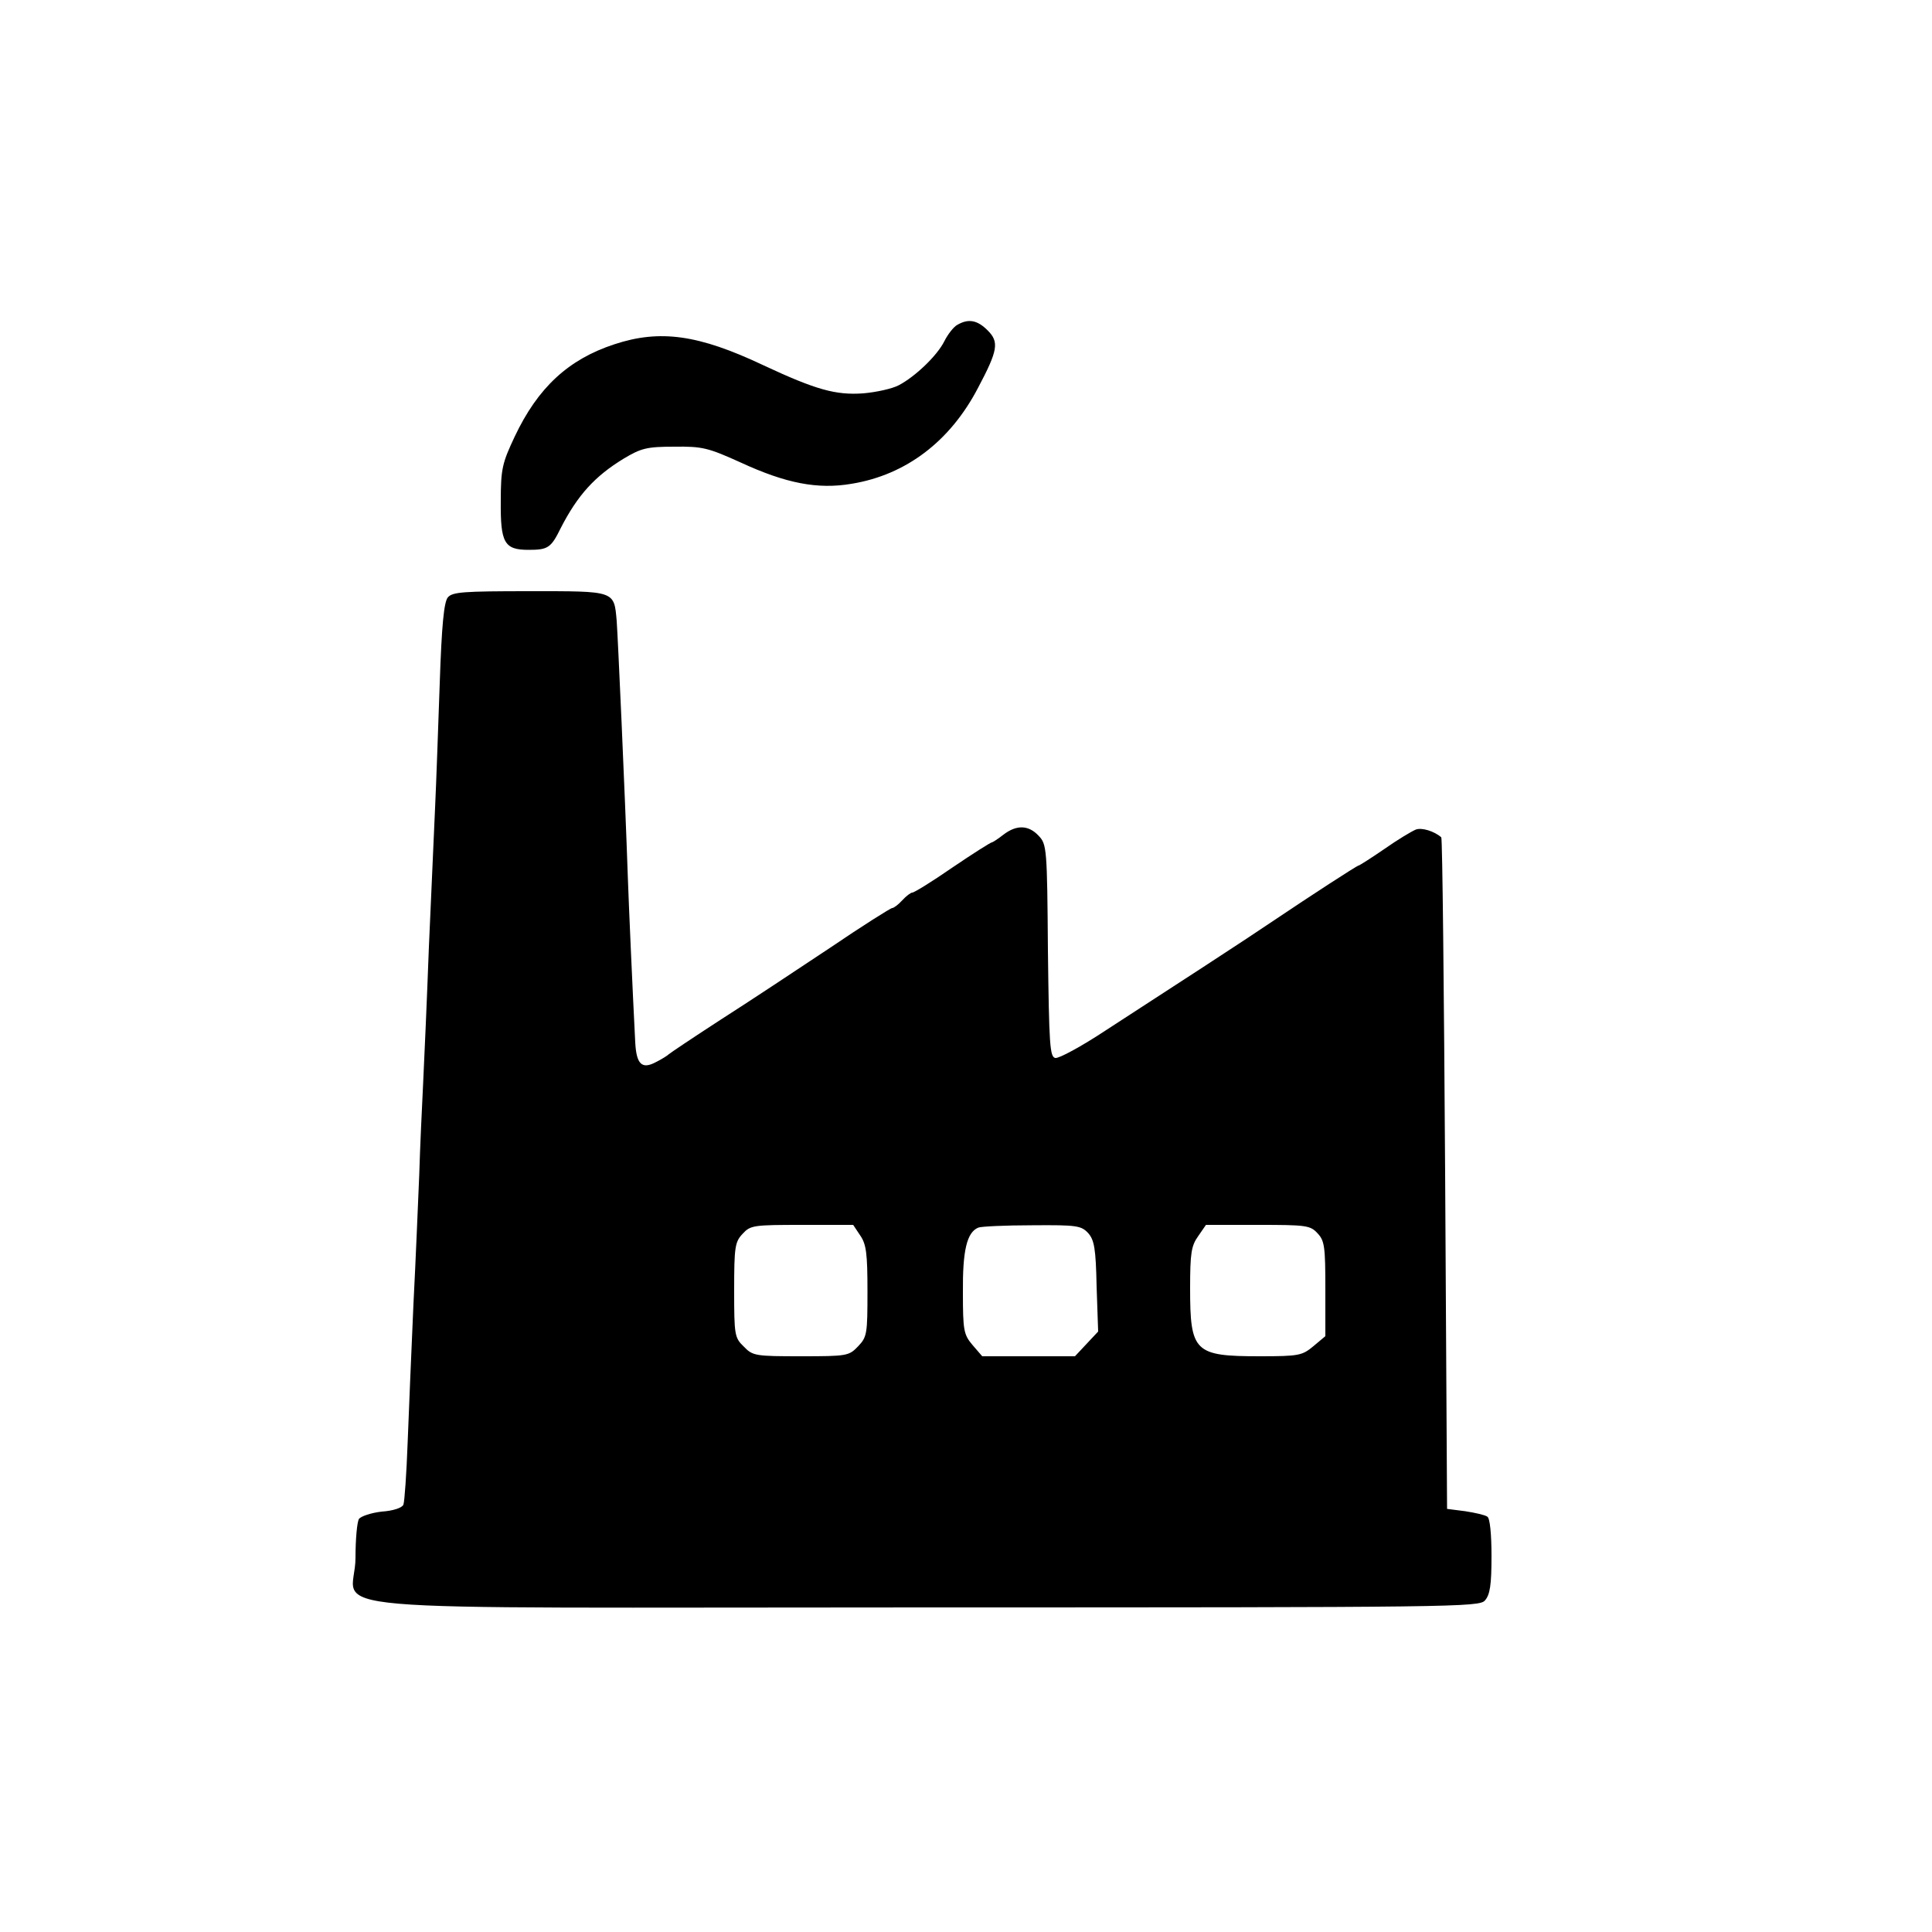 <?xml version="1.0" standalone="no"?>
<!DOCTYPE svg PUBLIC "-//W3C//DTD SVG 20010904//EN"
 "http://www.w3.org/TR/2001/REC-SVG-20010904/DTD/svg10.dtd">
<svg version="1.0" xmlns="http://www.w3.org/2000/svg"
 width="500pt" height="500pt" viewBox="0 0 500 500"
 preserveAspectRatio="xMidYMid meet">
<g transform="translate(0,500) scale(0.1,-0.1)"
fill="#000000" stroke="none">
<path d="M2477 4159 c-9 -5 -24 -24 -33 -42 -19 -38 -76 -92 -118 -114 -17 -9
-58 -18 -92 -21 -71 -5 -122 9 -259 73 -167 79 -267 93 -385 54 -119 -39 -198
-112 -258 -239 -32 -68 -36 -83 -36 -167 -1 -108 9 -126 72 -126 50 0 58 5 83
56 44 86 89 135 163 180 45 27 60 31 131 31 73 1 88 -3 172 -41 117 -54 199
-70 287 -55 141 23 255 110 327 248 52 98 55 119 25 149 -27 27 -50 31 -79 14z"/>
<path d="M1159 3454 c-10 -12 -16 -72 -21 -223 -4 -113 -9 -258 -12 -321 -3
-63 -10 -225 -16 -360 -5 -135 -12 -294 -15 -355 -3 -60 -8 -166 -10 -235 -3
-69 -9 -219 -15 -335 -5 -115 -12 -276 -15 -358 -3 -81 -8 -153 -11 -161 -3
-8 -26 -16 -56 -18 -27 -3 -54 -12 -59 -19 -5 -8 -9 -53 -9 -101 0 -145 -193
-128 1473 -128 1376 0 1435 1 1450 18 13 15 17 39 17 115 0 56 -4 99 -11 102
-5 4 -31 10 -57 14 l-47 6 -5 867 c-3 476 -7 868 -10 871 -18 16 -51 26 -66
20 -10 -4 -47 -26 -81 -50 -35 -24 -65 -43 -67 -43 -4 0 -127 -80 -216 -140
-25 -17 -108 -72 -185 -122 -77 -50 -191 -124 -254 -165 -62 -41 -121 -73
-130 -71 -14 3 -16 33 -19 278 -2 265 -3 275 -24 297 -26 28 -57 29 -91 3 -14
-11 -28 -20 -30 -20 -3 0 -49 -29 -102 -65 -52 -36 -99 -65 -104 -65 -4 0 -16
-9 -26 -20 -10 -11 -22 -20 -26 -20 -4 0 -77 -46 -161 -103 -84 -56 -211 -140
-283 -186 -71 -46 -132 -87 -135 -90 -3 -3 -17 -12 -33 -20 -36 -19 -50 -5
-53 51 -7 136 -17 363 -19 423 -8 233 -26 627 -29 668 -7 79 -3 77 -226 77
-171 0 -199 -2 -211 -16z m1067 -1651 c16 -23 19 -47 19 -145 0 -109 -1 -118
-24 -142 -24 -25 -28 -26 -148 -26 -118 0 -125 1 -148 25 -24 23 -25 30 -25
146 0 112 2 125 22 146 20 22 28 23 154 23 l132 0 18 -27z m590 6 c16 -18 20
-40 22 -138 l4 -117 -30 -32 -30 -32 -120 0 -120 0 -25 29 c-23 27 -25 38 -25
136 -1 108 10 156 40 168 7 3 70 6 139 6 116 1 127 -1 145 -20z m594 -1 c18
-19 20 -35 20 -144 l0 -122 -31 -26 c-29 -24 -37 -26 -139 -26 -169 0 -180 11
-180 176 0 91 3 110 21 135 l20 29 134 0 c125 0 136 -1 155 -22z"/>
</g>
</svg>
